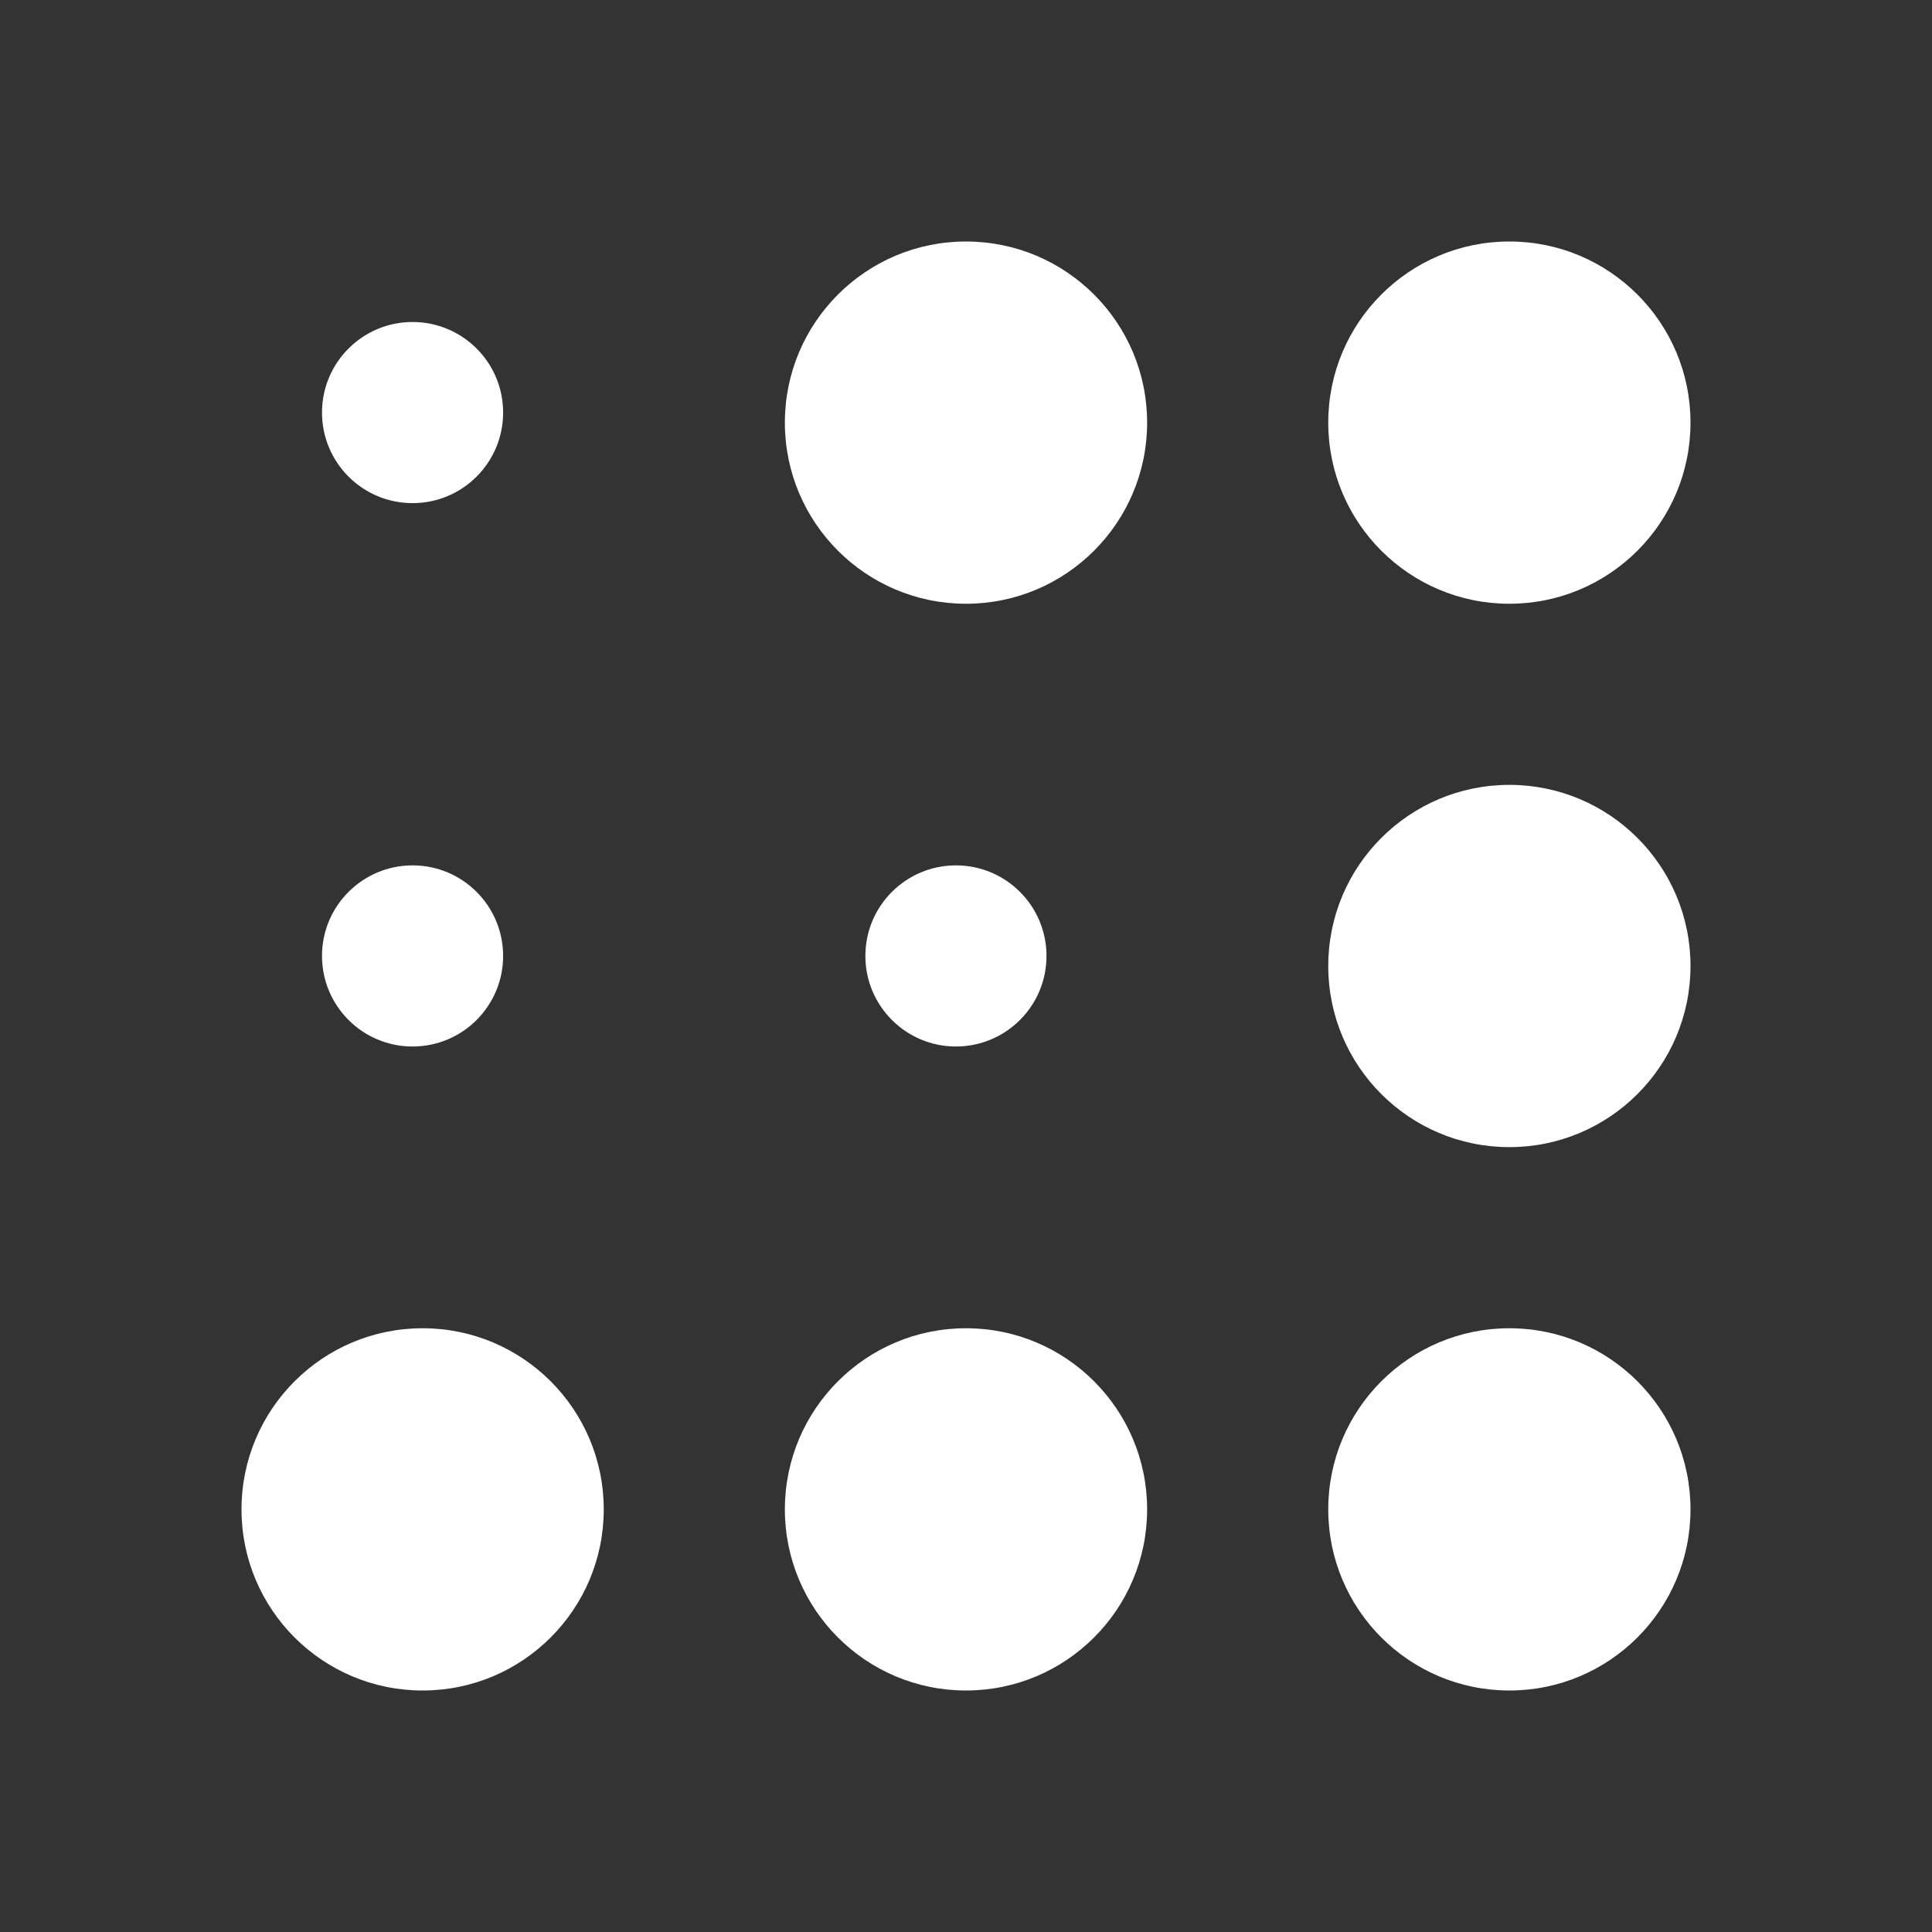 <svg width="24" height="24" viewBox="0 0 24 24" fill="none" xmlns="http://www.w3.org/2000/svg">
<rect x="0" y="0" width="24" height="24" fill="#333333" stroke="none"/>
<circle cx="5.125" cy="5.125" r="1.125" fill="white"/>
<circle cx="11.875" cy="11.875" r="1.125" fill="white"/>
<circle cx="5.125" cy="11.875" r="1.125" fill="white"/>
<circle cx="12" cy="5.25" r="2.25" fill="white"/>
<circle cx="12" cy="18.75" r="2.25" fill="white"/>
<circle cx="5.25" cy="18.75" r="2.25" fill="white"/>
<circle cx="18.75" cy="12" r="2.25" fill="white"/>
<circle cx="18.75" cy="5.25" r="2.25" fill="white"/>
<circle cx="18.75" cy="18.75" r="2.25" fill="white"/>
</svg>
